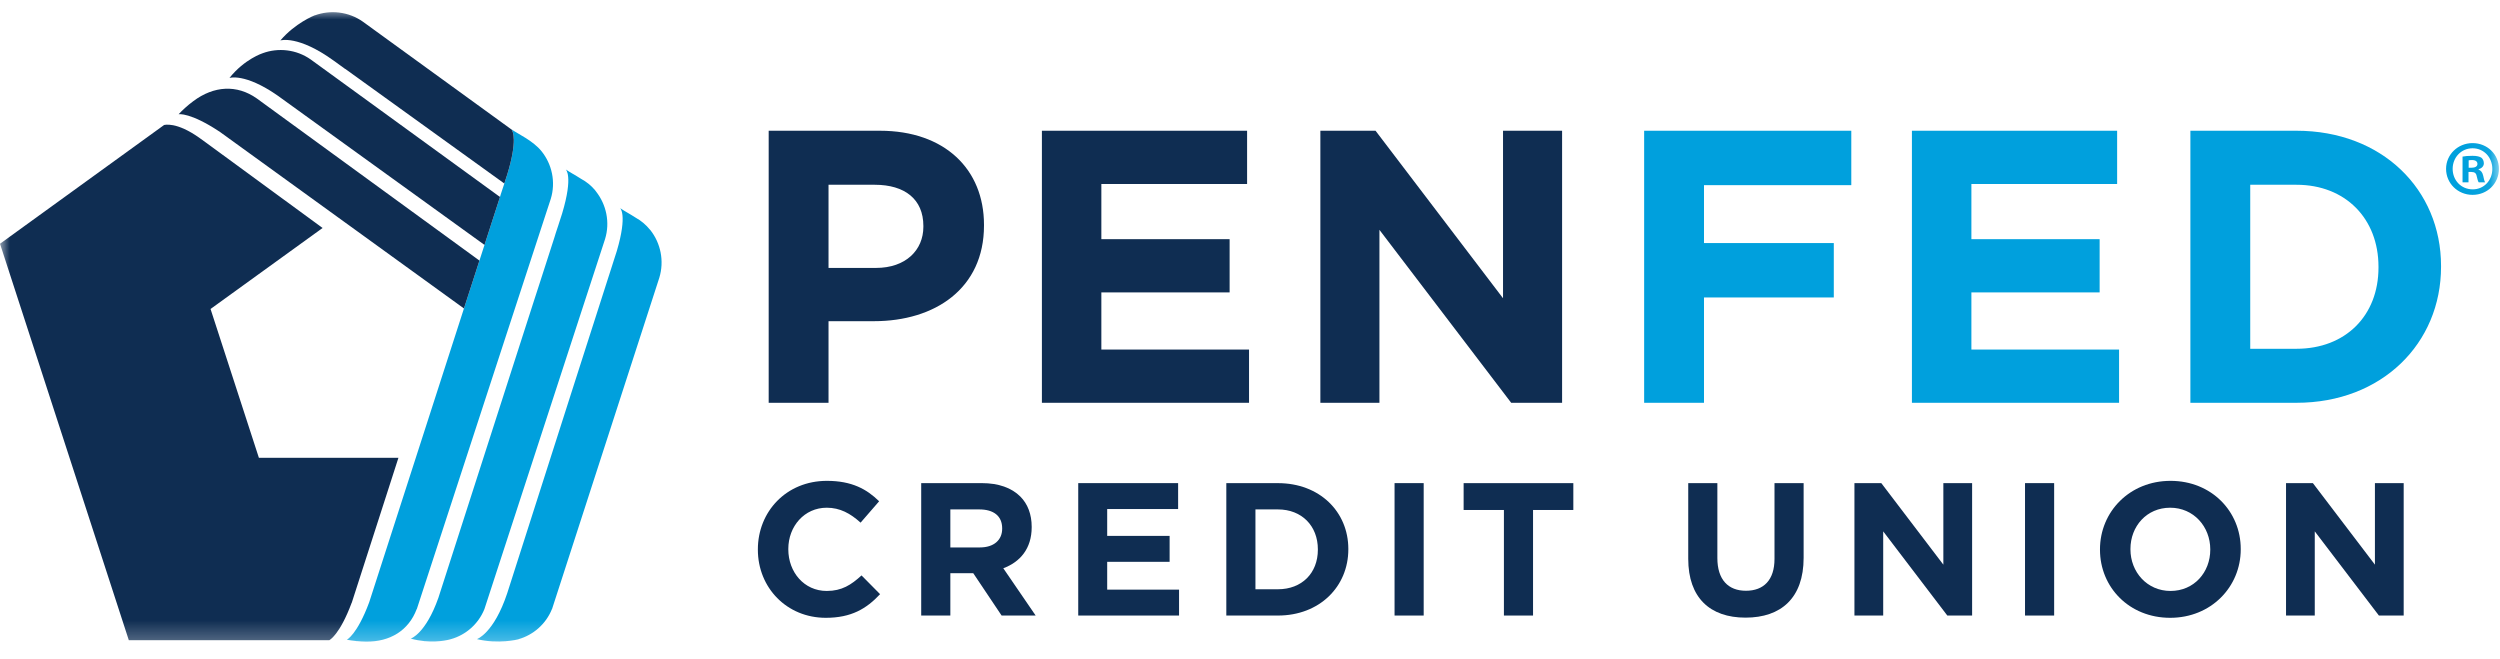 <?xml version="1.0" encoding="UTF-8"?>
<svg width="129px" height="34px" viewBox="0 0 129 34" version="1.1" xmlns="http://www.w3.org/2000/svg" xmlns:xlink="http://www.w3.org/1999/xlink">
    <defs>
        <polygon id="path-1" points="0 32.746 128.944 32.746 128.944 0 0 0"></polygon>
    </defs>
    <g id="Symbols" stroke="none" stroke-width="1" fill="none" fill-rule="evenodd">
        <g id="Header/-Login" transform="translate(-123, -32)">
            <g id="AppHeader/-Tabbed/-2">
                <g id="Icons/-PenFed-Logo" transform="translate(123, 32)">
                    <g id="PENFED-LOGO" transform="translate(0, 0.502)">
                        <g id="Page-1">
                            <path d="M45.199,13.323 C46.743,13.323 47.646,12.401 47.646,11.198 L47.646,11.157 C47.646,9.774 46.683,9.032 45.139,9.032 L42.752,9.032 L42.752,13.323 L45.199,13.323 L45.199,13.323 Z M39.664,6.244 L45.4,6.244 C48.748,6.244 50.774,8.23 50.774,11.097 L50.774,11.138 C50.774,14.386 48.247,16.071 45.099,16.071 L42.752,16.071 L42.752,20.281 L39.664,20.281 L39.664,6.244 L39.664,6.244 Z" id="Fill-1" fill="#0F2D52"></path>
                            <polygon id="Fill-3" fill="#0F2D52" points="53.762 6.244 64.35 6.244 64.35 8.992 56.83 8.992 56.83 11.839 63.448 11.839 63.448 14.586 56.83 14.586 56.83 17.535 64.45 17.535 64.45 20.282 53.762 20.282"></polygon>
                            <polygon id="Fill-5" fill="#0F2D52" points="68.131 6.244 70.978 6.244 77.556 14.887 77.556 6.244 80.604 6.244 80.604 20.282 77.977 20.282 71.179 11.358 71.179 20.282 68.131 20.282"></polygon>
                            <polygon id="Fill-7" fill="#00A0DD" points="84.838 6.244 95.527 6.244 95.527 9.052 87.926 9.052 87.926 12.04 94.624 12.04 94.624 14.847 87.926 14.847 87.926 20.282 84.838 20.282"></polygon>
                            <polygon id="Fill-9" fill="#00A0DD" points="98.655 6.244 109.244 6.244 109.244 8.992 101.724 8.992 101.724 11.839 108.341 11.839 108.341 14.586 101.724 14.586 101.724 17.535 109.344 17.535 109.344 20.282 98.655 20.282"></polygon>
                            <path d="M116.112,9.032 L116.112,17.495 L118.498,17.495 C121.025,17.495 122.73,15.79 122.73,13.303 L122.73,13.263 C122.73,10.777 121.025,9.032 118.498,9.032 L116.112,9.032 Z M113.024,6.244 L118.498,6.244 C122.91,6.244 125.958,9.272 125.958,13.223 L125.958,13.263 C125.958,17.213 122.91,20.282 118.498,20.282 L113.024,20.282 L113.024,6.244 Z" id="Fill-11" fill="#00A0DD"></path>
                            <path d="M39.106,27.863 L39.106,27.844 C39.106,25.901 40.57,24.31 42.668,24.31 C43.957,24.31 44.728,24.74 45.363,25.364 L44.406,26.467 C43.879,25.989 43.342,25.696 42.659,25.696 C41.507,25.696 40.677,26.653 40.677,27.824 L40.677,27.844 C40.677,29.015 41.488,29.991 42.659,29.991 C43.44,29.991 43.918,29.679 44.455,29.19 L45.412,30.157 C44.709,30.908 43.928,31.377 42.61,31.377 C40.599,31.377 39.106,29.825 39.106,27.863" id="Fill-13" fill="#0F2D52"></path>
                            <path d="M50.56,27.746 C51.293,27.746 51.712,27.356 51.712,26.78 L51.712,26.76 C51.712,26.116 51.263,25.784 50.531,25.784 L49.038,25.784 L49.038,27.746 L50.56,27.746 Z M47.534,24.427 L50.658,24.427 C51.527,24.427 52.2,24.671 52.649,25.12 C53.03,25.501 53.235,26.038 53.235,26.682 L53.235,26.701 C53.235,27.805 52.639,28.498 51.77,28.82 L53.44,31.26 L51.683,31.26 L50.219,29.074 L49.038,29.074 L49.038,31.26 L47.534,31.26 L47.534,24.427 Z" id="Fill-15" fill="#0F2D52"></path>
                            <polygon id="Fill-17" fill="#0F2D52" points="55.637 24.427 60.791 24.427 60.791 25.764 57.131 25.764 57.131 27.15 60.352 27.15 60.352 28.488 57.131 28.488 57.131 29.923 60.839 29.923 60.839 31.26 55.637 31.26"></polygon>
                            <path d="M64.781,25.784 L64.781,29.904 L65.942,29.904 C67.172,29.904 68.002,29.074 68.002,27.863 L68.002,27.844 C68.002,26.634 67.172,25.784 65.942,25.784 L64.781,25.784 Z M63.278,24.428 L65.942,24.428 C68.09,24.428 69.574,25.901 69.574,27.824 L69.574,27.844 C69.574,29.766 68.09,31.26 65.942,31.26 L63.278,31.26 L63.278,24.428 Z" id="Fill-19" fill="#0F2D52"></path>
                            <mask id="mask-2" fill="white">
                                <use xlink:href="#path-1"></use>
                            </mask>
                            <g id="Clip-22"></g>
                            <polygon id="Fill-21" fill="#0F2D52" mask="url(#mask-2)" points="71.959 31.26 73.462 31.26 73.462 24.427 71.959 24.427"></polygon>
                            <polygon id="Fill-23" fill="#0F2D52" mask="url(#mask-2)" points="77.602 25.813 75.523 25.813 75.523 24.428 81.184 24.428 81.184 25.813 79.105 25.813 79.105 31.26 77.602 31.26"></polygon>
                            <path d="M87.113,28.332 L87.113,24.427 L88.616,24.427 L88.616,28.293 C88.616,29.406 89.173,29.981 90.09,29.981 C91.007,29.981 91.564,29.425 91.564,28.342 L91.564,24.427 L93.067,24.427 L93.067,28.283 C93.067,30.352 91.905,31.368 90.07,31.368 C88.235,31.368 87.113,30.343 87.113,28.332" id="Fill-24" fill="#0F2D52" mask="url(#mask-2)"></path>
                            <polygon id="Fill-25" fill="#0F2D52" mask="url(#mask-2)" points="95.689 24.427 97.075 24.427 100.277 28.634 100.277 24.427 101.761 24.427 101.761 31.26 100.482 31.26 97.173 26.916 97.173 31.26 95.689 31.26"></polygon>
                            <polygon id="Fill-26" fill="#0F2D52" mask="url(#mask-2)" points="104.491 31.26 105.994 31.26 105.994 24.427 104.491 24.427"></polygon>
                            <path d="M114.05,27.863 L114.05,27.844 C114.05,26.672 113.191,25.696 111.981,25.696 C110.77,25.696 109.931,26.653 109.931,27.824 L109.931,27.844 C109.931,29.015 110.79,29.991 112,29.991 C113.21,29.991 114.05,29.034 114.05,27.863 M108.359,27.863 L108.359,27.844 C108.359,25.901 109.892,24.31 112,24.31 C114.108,24.31 115.622,25.881 115.622,27.824 L115.622,27.844 C115.622,29.786 114.089,31.377 111.981,31.377 C109.872,31.377 108.359,29.806 108.359,27.863" id="Fill-27" fill="#0F2D52" mask="url(#mask-2)"></path>
                            <polygon id="Fill-28" fill="#0F2D52" mask="url(#mask-2)" points="117.959 24.427 119.345 24.427 122.546 28.634 122.546 24.427 124.03 24.427 124.03 31.26 122.751 31.26 119.442 26.916 119.442 31.26 117.959 31.26"></polygon>
                            <g id="Group-2" mask="url(#mask-2)">
                                <path d="M33.566,11.38 L33.566,11.38 C33.553,11.364 33.537,11.349 33.523,11.333 C33.326,11.094 33.089,10.89 32.812,10.737 C32.492,10.529 32.18,10.368 31.998,10.236 C31.988,10.228 32.392,10.535 31.829,12.446 L31.645,13.018 L31.593,13.183 C31.483,13.51 31.437,13.662 31.423,13.712 L31.413,13.742 L30.626,16.197 L30.357,17.035 L29.57,19.489 L26.173,30.107 C25.48,32.19 24.608,32.477 24.608,32.477 C25.722,32.746 26.714,32.496 26.758,32.484 L26.757,32.479 C27.512,32.266 28.17,31.703 28.483,30.921 C28.485,30.921 28.486,30.92 28.487,30.92 L34.019,13.835 C34.288,12.961 34.085,12.044 33.566,11.38" id="Fill-29" fill="#00A0DD"></path>
                                <path d="M30.76,9.386 L30.761,9.385 C30.757,9.379 30.752,9.375 30.748,9.37 C30.73,9.348 30.715,9.324 30.697,9.302 C30.498,9.068 30.259,8.874 29.985,8.727 C29.673,8.526 29.371,8.37 29.194,8.241 C29.183,8.233 29.598,8.546 29.005,10.518 L28.848,11.003 L28.806,11.135 C28.684,11.494 28.634,11.66 28.619,11.715 L27.826,14.176 L27.559,14.998 L26.766,17.46 L22.621,30.345 C21.963,32.208 21.194,32.451 21.194,32.451 C21.444,32.519 21.68,32.559 21.899,32.58 L21.897,32.588 C21.904,32.586 21.909,32.584 21.916,32.582 C22.723,32.657 23.281,32.474 23.281,32.474 C24.031,32.261 24.683,31.703 24.996,30.928 C25.015,30.884 28.886,18.993 28.886,18.993 L29.684,16.546 L29.955,15.714 L30.755,13.263 L30.989,12.545 L31.22,11.836 C31.49,10.962 31.28,10.049 30.76,9.386" id="Fill-30" fill="#00A0DD"></path>
                                <path d="M27.948,7.308 C27.5,6.747 26.716,6.408 26.381,6.164 C26.379,6.163 26.386,6.168 26.397,6.183 C26.467,6.274 26.71,6.75 26.175,8.498 C26.13,8.646 26.08,8.801 26.024,8.967 C25.841,9.501 25.799,9.662 25.799,9.662 L25,12.136 L24.739,12.944 L23.94,15.415 L19.052,30.571 C18.429,32.251 17.896,32.508 17.896,32.508 C18.039,32.535 18.213,32.56 18.403,32.578 L18.4,32.588 C18.409,32.586 18.417,32.583 18.426,32.58 C18.569,32.594 18.72,32.604 18.877,32.605 C20.137,32.624 21.088,32.025 21.501,30.928 C21.504,30.925 21.506,30.923 21.51,30.92 L26.067,16.954 L26.871,14.496 L27.138,13.679 L27.942,11.22 L28.172,10.516 L28.418,9.766 C28.689,8.888 28.478,7.969 27.948,7.308" id="Fill-31" fill="#00A0DD"></path>
                                <path d="M26.397,6.183 L18.725,0.617 C17.975,0.088 17.036,-0 16.243,0.292 L16.24,0.288 C16.197,0.304 15.226,0.694 14.468,1.585 C14.468,1.585 15.373,1.293 17.224,2.631 C17.681,2.962 17.816,3.06 17.816,3.06 L17.809,3.049 L26.023,8.967 L26.175,8.498 C26.71,6.75 26.467,6.274 26.397,6.183" id="Fill-32" fill="#0F2D52"></path>
                                <path d="M25.799,9.662 L16.036,2.569 C15.287,2.041 14.35,1.952 13.557,2.243 C13.557,2.243 12.62,2.541 11.84,3.52 C11.84,3.52 12.632,3.253 14.32,4.426 L25,12.136 L25.799,9.662 Z" id="Fill-33" fill="#0F2D52"></path>
                                <path d="M24.739,12.944 L13.248,4.576 C12.225,3.855 11.037,3.921 9.973,4.719 C9.664,4.947 9.4,5.196 9.217,5.392 C9.217,5.392 9.816,5.283 11.353,6.308 L23.94,15.415 L24.739,12.944 Z" id="Fill-34" fill="#0F2D52"></path>
                                <path d="M18.149,30.593 C17.526,32.272 16.993,32.531 16.993,32.531 L6.647,32.533 L0,12.076 L8.464,5.95 C8.464,5.95 9.095,5.748 10.329,6.64 C10.634,6.861 10.725,6.927 10.725,6.927 L16.645,11.262 L10.864,15.441 L13.359,23.121 L20.559,23.121 L18.146,30.614" id="Fill-35" fill="#0F2D52"></path>
                            </g>
                            <path d="M127.383,8.153 L127.528,8.153 C127.698,8.153 127.836,8.096 127.836,7.958 C127.836,7.837 127.747,7.756 127.553,7.756 C127.472,7.756 127.415,7.764 127.383,7.772 L127.383,8.153 Z M127.375,8.905 L127.067,8.905 L127.067,7.578 C127.188,7.554 127.359,7.538 127.577,7.538 C127.828,7.538 127.941,7.578 128.038,7.635 C128.111,7.691 128.167,7.797 128.167,7.926 C128.167,8.072 128.055,8.185 127.892,8.233 L127.892,8.25 C128.022,8.298 128.095,8.395 128.135,8.573 C128.176,8.776 128.2,8.856 128.232,8.905 L127.901,8.905 C127.86,8.856 127.836,8.735 127.796,8.581 C127.771,8.436 127.69,8.371 127.52,8.371 L127.375,8.371 L127.375,8.905 Z M126.557,8.21 C126.557,8.8 126.994,9.269 127.593,9.269 C128.176,9.269 128.605,8.8 128.605,8.217 C128.605,7.627 128.176,7.149 127.585,7.149 C126.994,7.149 126.557,7.627 126.557,8.21 L126.557,8.21 Z M128.944,8.21 C128.944,8.962 128.354,9.553 127.585,9.553 C126.825,9.553 126.217,8.962 126.217,8.21 C126.217,7.473 126.825,6.882 127.585,6.882 C128.354,6.882 128.944,7.473 128.944,8.21 L128.944,8.21 Z" id="Fill-36" fill="#00A0DD" mask="url(#mask-2)"></path>
                        </g>
                    </g>
                </g>
            </g>
        </g>
    </g>
</svg>